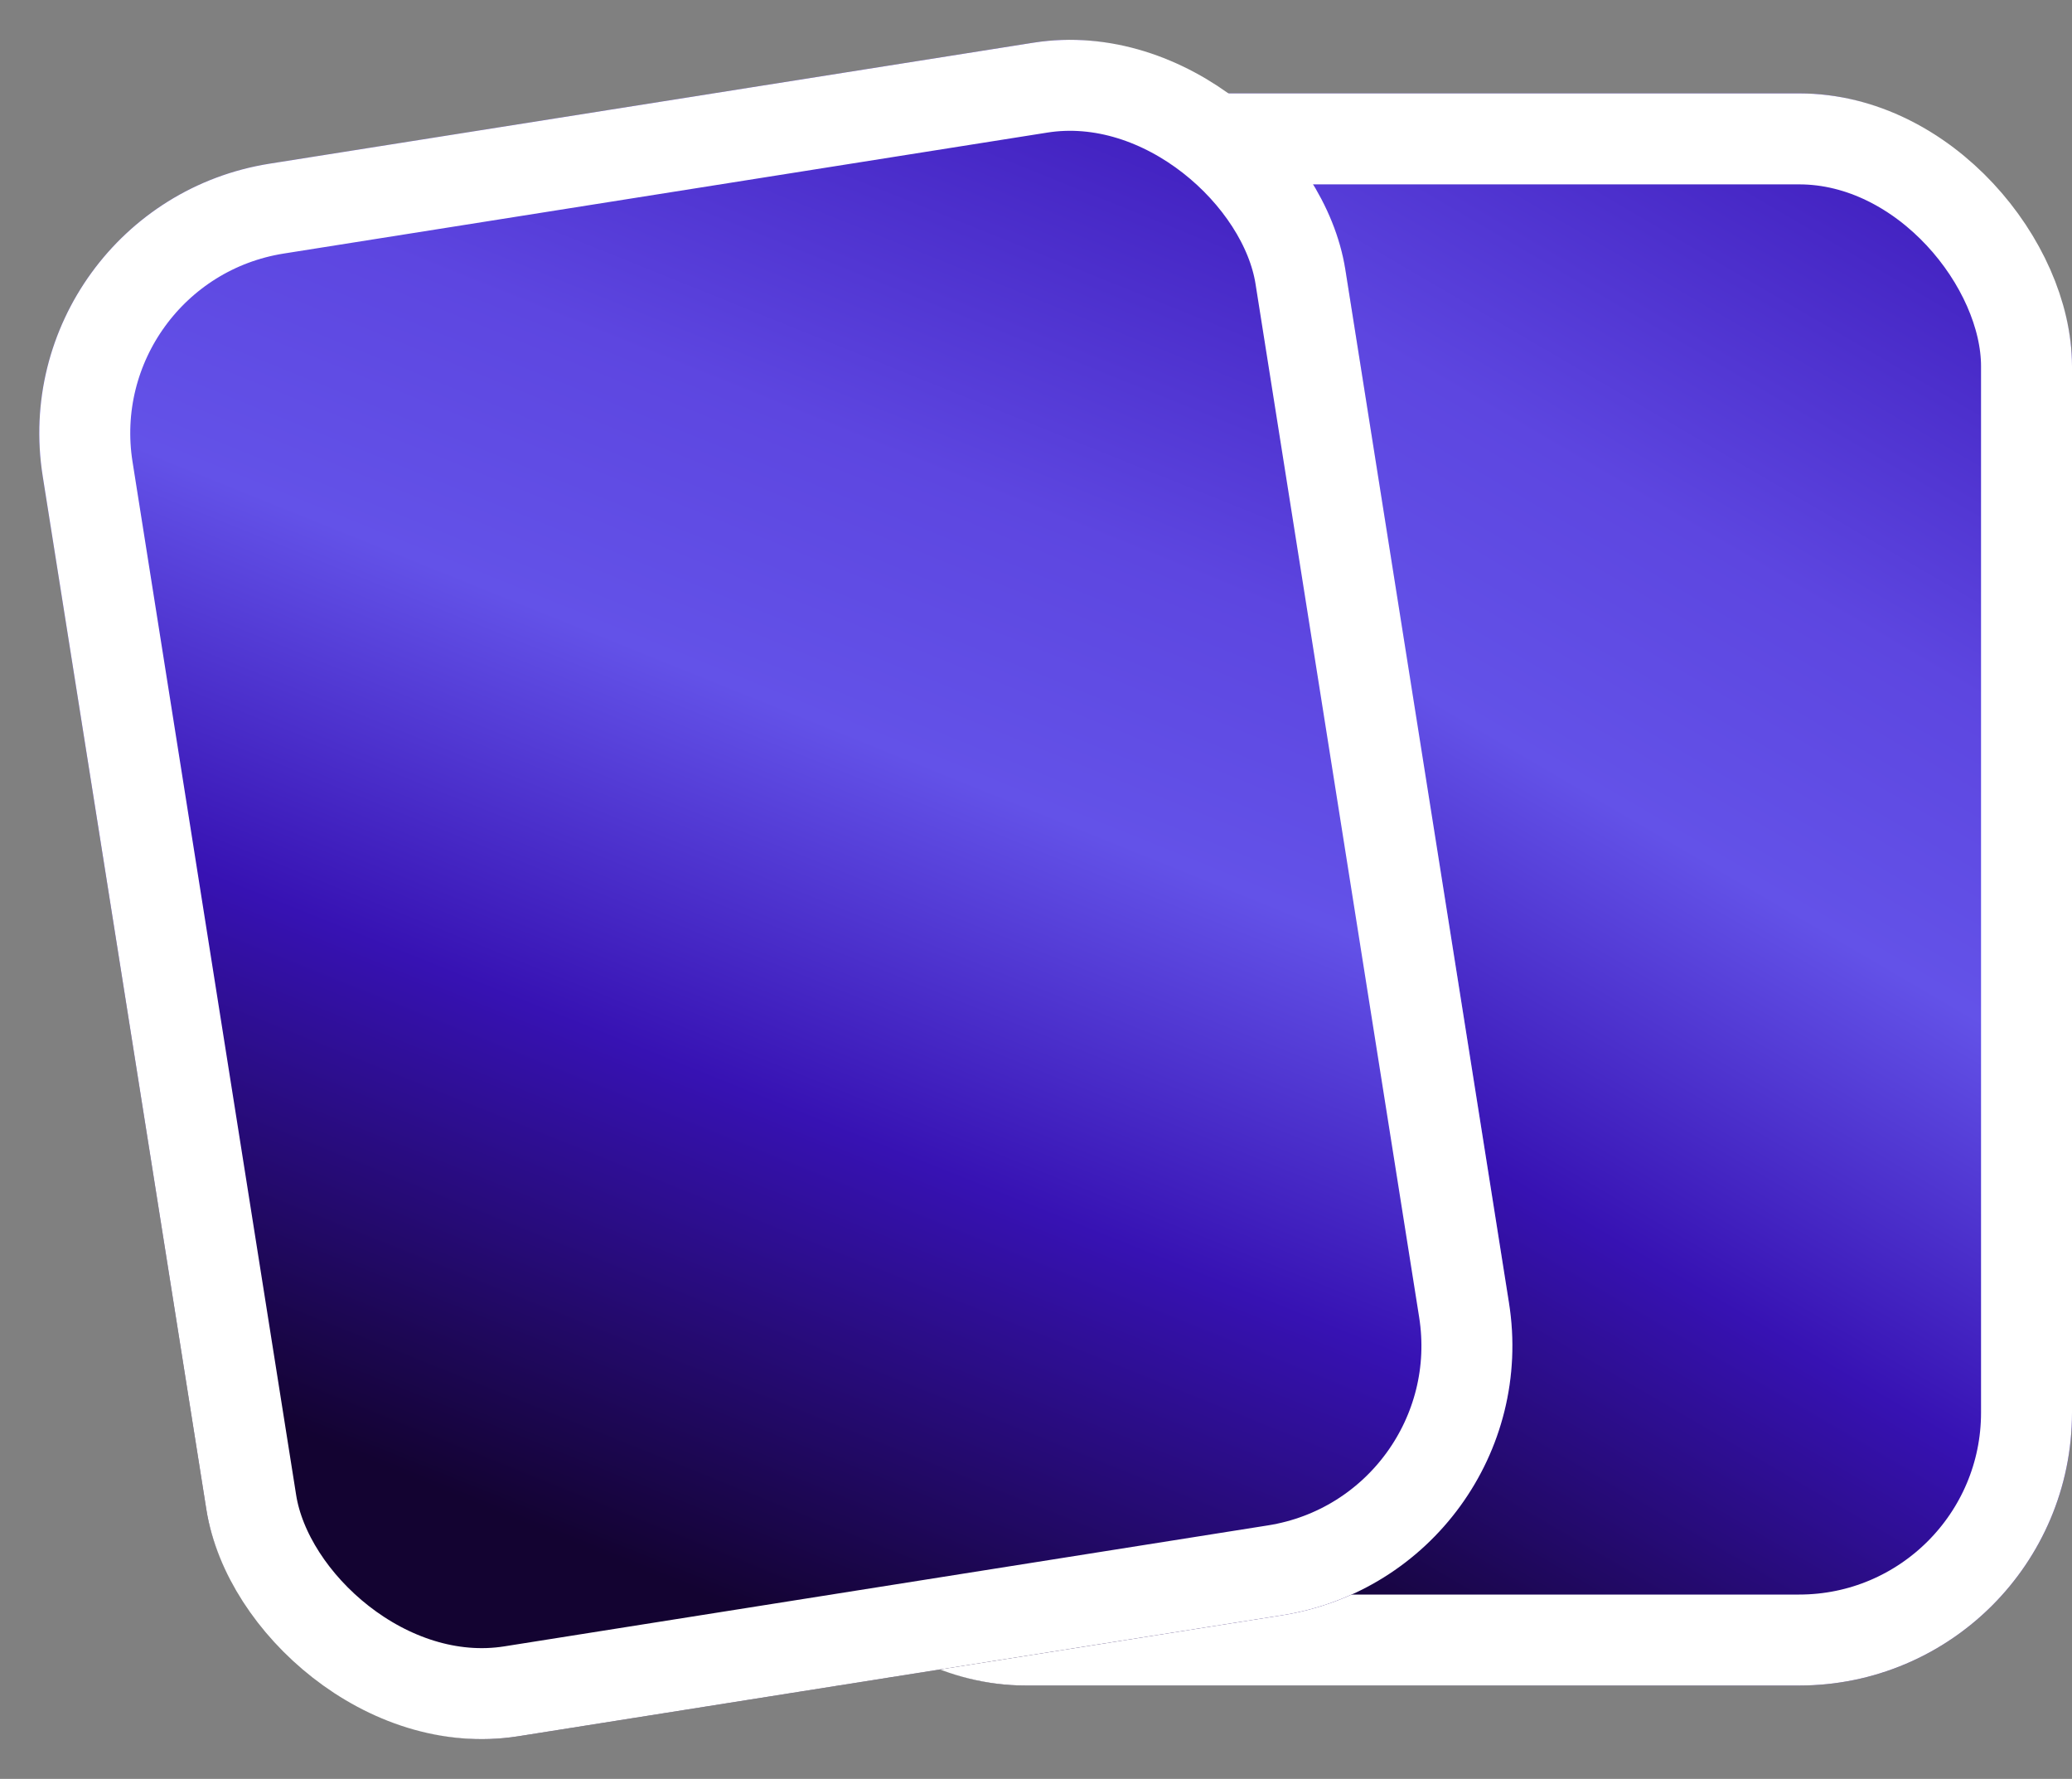 <svg xmlns="http://www.w3.org/2000/svg" xmlns:xlink="http://www.w3.org/1999/xlink" width="45.559" height="39.106" viewBox="0 0 45.559 39.106">
  <rect x="0" y="0" width="45.559" height="39.106" fill="#808080" stroke="none"/>
  <defs>
    <linearGradient id="linear-gradient" x1="0.985" x2="0.5" y2="1" gradientUnits="objectBoundingBox">
      <stop offset="0" stop-color="#3712b3"/>
      <stop offset="0.33" stop-color="#5d46e0"/>
      <stop offset="0.493" stop-color="#6352e8"/>
      <stop offset="0.714" stop-color="#3712b3"/>
      <stop offset="1" stop-color="#130331"/>
    </linearGradient>
  </defs>
  <g id="Group_4278" data-name="Group 4278" transform="translate(-45.441 -341.947)">
    <g id="Component_68_8" data-name="Component 68 – 8" transform="translate(62 344)">
      <g id="Rectangle_2799" data-name="Rectangle 2799" stroke="#fff" stroke-linejoin="round" stroke-width="2" fill="url(#linear-gradient)">
        <rect width="29" height="35" rx="6" stroke="none"/>
        <rect x="1" y="1" width="27" height="33" rx="5" fill="none"/>
      </g>
    </g>
    <g id="Component_68_9" data-name="Component 68 – 9" transform="translate(45.441 346.484) rotate(-9)">
      <g id="Rectangle_2799-2" data-name="Rectangle 2799" stroke="#fff" stroke-linejoin="round" stroke-width="2" fill="url(#linear-gradient)">
        <rect width="29" height="35" rx="6" stroke="none"/>
        <rect x="1" y="1" width="27" height="33" rx="5" fill="none"/>
      </g>
    </g>
  </g>
</svg>

